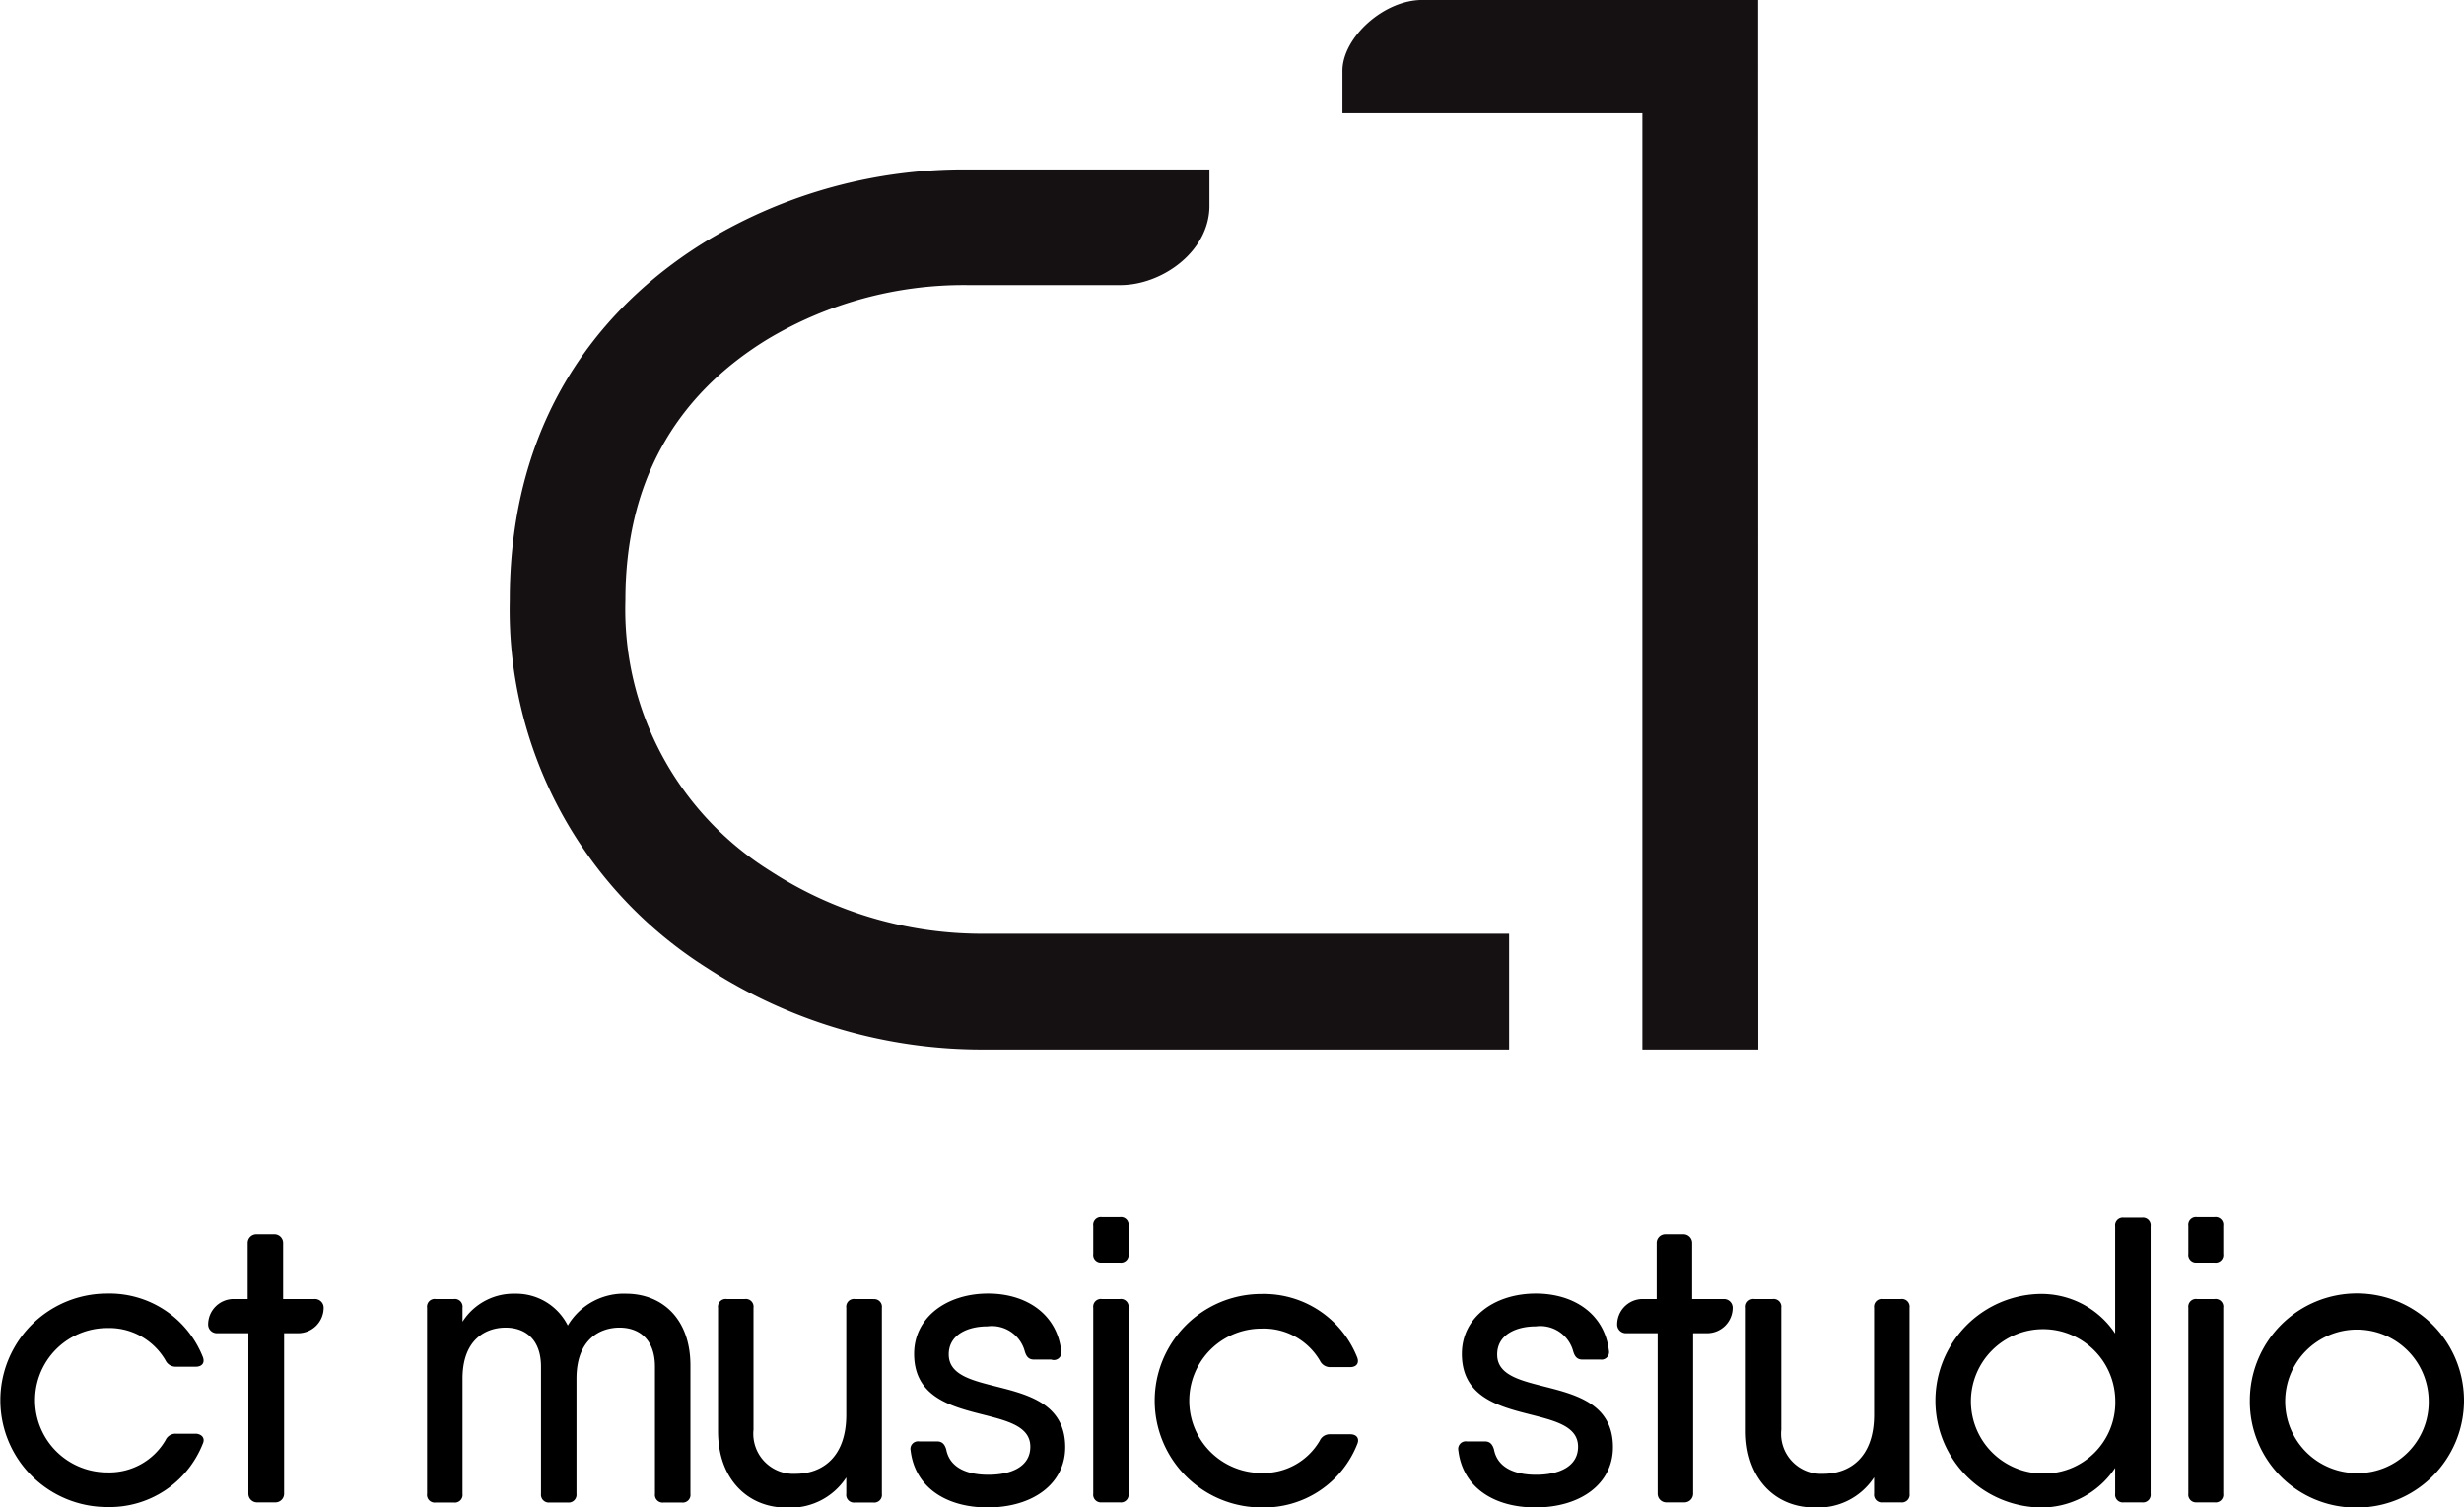 <svg xmlns="http://www.w3.org/2000/svg" viewBox="0 0 175.8 107.55"><defs><style>.cls-1{fill:#151011;}</style></defs><title>Asset 1</title><g id="Layer_2" data-name="Layer 2"><g id="Layer_1-2" data-name="Layer 1"><path class="cls-1" d="M107.67,66.62H70.36A27.72,27.72,0,0,1,55,62.17,22,22,0,0,1,44.62,42.82c0-8.23,3.41-14.49,10.13-18.61a27.28,27.28,0,0,1,14.3-3.87H79.93c3,0,6.36-2.42,6.36-5.65V12.09H69.05a35.53,35.53,0,0,0-18.62,5.09C44,21.11,36.37,28.76,36.37,42.82A30.18,30.18,0,0,0,50.43,69.05a36,36,0,0,0,19.93,5.83h37.31ZM125.44,0H101.61c-2.81-.09-5.85,2.67-5.83,5.08l0,3h21.4V74.88h8.27Z"/><path d="M14.47,103a7.14,7.14,0,0,1-6.83,4.52,7.61,7.61,0,1,1,0-15.23,7.16,7.16,0,0,1,6.83,4.52c.17.43-.07.7-.5.7H12.55a.8.8,0,0,1-.74-.45,4.64,4.64,0,0,0-4.16-2.31,5.15,5.15,0,0,0,0,10.3,4.64,4.64,0,0,0,4.16-2.3.78.78,0,0,1,.74-.46H14C14.4,102.33,14.65,102.61,14.47,103Z"/><path d="M23.09,93.3h0a1.82,1.82,0,0,1-1.82,1.82h-1v11.45a.62.62,0,0,1-.62.62H18.34a.62.62,0,0,1-.62-.62V95.12H15.47a.62.62,0,0,1-.62-.62h0a1.82,1.82,0,0,1,1.82-1.82h1v-4a.62.62,0,0,1,.62-.62h1.29a.62.62,0,0,1,.62.62v4h2.23A.62.62,0,0,1,23.09,93.3Z"/><path d="M49.26,97.42v9.16a.55.55,0,0,1-.62.62H47.35a.55.55,0,0,1-.62-.62V97.51c0-2-1.17-2.79-2.53-2.79s-3.07.8-3.07,3.64v8.22a.56.56,0,0,1-.62.62H39.22a.56.56,0,0,1-.62-.62V97.51c0-2-1.17-2.79-2.53-2.79S33,95.52,33,98.36v8.22a.55.55,0,0,1-.62.62H31.09a.55.55,0,0,1-.62-.62V93.3a.55.55,0,0,1,.62-.62h1.29a.55.55,0,0,1,.62.62v1a4.32,4.32,0,0,1,3.75-2,4.12,4.12,0,0,1,3.76,2.27,4.65,4.65,0,0,1,4.19-2.27C47.24,92.32,49.26,94.08,49.26,97.42Z"/><path d="M62.3,92.69a.55.55,0,0,1,.62.62v13.27a.55.55,0,0,1-.62.62H61a.55.55,0,0,1-.62-.62v-1.17a4.76,4.76,0,0,1-4.29,2.15c-2.7,0-4.86-2-4.86-5.45V93.3a.55.55,0,0,1,.62-.62h1.29a.55.55,0,0,1,.62.62V102a2.86,2.86,0,0,0,3,3.15c1.81,0,3.62-1.09,3.62-4.22V93.3a.55.55,0,0,1,.62-.62H62.3Z"/><path d="M76,103.25c0,2.62-2.32,4.3-5.53,4.3-3,0-5.19-1.46-5.5-4.06a.54.54,0,0,1,.61-.65h1.28c.37,0,.54.21.65.57.25,1.32,1.5,1.81,3,1.81,1.68,0,3-.6,3-2,0-3.29-8.29-1.15-8.29-6.63,0-2.6,2.32-4.3,5.28-4.3,2.72,0,4.9,1.46,5.21,4.06A.54.54,0,0,1,75,97H73.77c-.37,0-.54-.21-.65-.57a2.43,2.43,0,0,0-2.67-1.8c-1.42,0-2.76.6-2.76,2C67.69,99.93,76,97.77,76,103.25Z"/><path d="M78,89.46v-2a.55.55,0,0,1,.62-.62H79.9a.55.55,0,0,1,.62.62v2a.55.55,0,0,1-.62.62H78.6A.55.55,0,0,1,78,89.46Zm0,17.11V93.3a.55.55,0,0,1,.62-.62H79.9a.55.55,0,0,1,.62.62v13.27a.55.55,0,0,1-.62.62H78.6A.55.55,0,0,1,78,106.57Z"/><path d="M96.85,103A7.14,7.14,0,0,1,90,107.55a7.61,7.61,0,1,1,0-15.23,7.16,7.16,0,0,1,6.83,4.52c.17.43-.07.7-.5.7H94.92a.8.8,0,0,1-.74-.45A4.64,4.64,0,0,0,90,94.79a5.15,5.15,0,0,0,0,10.3,4.64,4.64,0,0,0,4.16-2.3.78.78,0,0,1,.74-.46h1.43C96.78,102.33,97,102.61,96.85,103Z"/><path d="M115.08,103.25c0,2.62-2.32,4.3-5.53,4.3-3,0-5.19-1.46-5.5-4.06a.54.54,0,0,1,.61-.65h1.28c.37,0,.54.21.65.57.25,1.32,1.5,1.81,3,1.81,1.67,0,3-.6,3-2,0-3.29-8.29-1.15-8.29-6.63,0-2.6,2.32-4.3,5.28-4.3,2.72,0,4.9,1.46,5.21,4.06a.54.54,0,0,1-.61.65h-1.28c-.37,0-.54-.21-.65-.57a2.43,2.43,0,0,0-2.67-1.8c-1.42,0-2.76.6-2.76,2C106.79,99.93,115.08,97.77,115.08,103.25Z"/><path d="M123.62,93.3h0a1.82,1.82,0,0,1-1.82,1.82h-1v11.45a.62.62,0,0,1-.62.62h-1.29a.62.62,0,0,1-.62-.62V95.12H116a.62.62,0,0,1-.62-.62h0a1.82,1.82,0,0,1,1.82-1.82h1v-4a.62.62,0,0,1,.62-.62h1.29a.62.62,0,0,1,.62.62v4H123A.62.62,0,0,1,123.62,93.3Z"/><path d="M136.24,93.3v13.27a.55.55,0,0,1-.62.62h-1.29a.55.55,0,0,1-.62-.62v-1.17a4.76,4.76,0,0,1-4.29,2.15c-2.7,0-4.86-2-4.86-5.45V93.3a.55.55,0,0,1,.62-.62h1.29a.55.55,0,0,1,.62.62V102a2.86,2.86,0,0,0,3,3.15c1.81,0,3.62-1.09,3.62-4.22V93.3a.55.55,0,0,1,.62-.62h1.29A.55.55,0,0,1,136.24,93.3Z"/><path d="M153.44,87.5v19.07a.55.55,0,0,1-.62.62h-1.29a.55.55,0,0,1-.62-.62v-1.84a6.32,6.32,0,0,1-5.48,2.82,7.62,7.62,0,0,1,0-15.23,6.32,6.32,0,0,1,5.48,2.82V87.5a.55.55,0,0,1,.62-.62h1.29A.55.55,0,0,1,153.44,87.5Zm-2.52,12.44a5.15,5.15,0,1,0-5.15,5.19A5.07,5.07,0,0,0,150.92,99.94Z"/><path d="M156.13,89.46v-2a.55.55,0,0,1,.62-.62H158a.55.55,0,0,1,.62.62v2a.55.55,0,0,1-.62.62h-1.29A.55.55,0,0,1,156.13,89.46Zm0,17.11V93.3a.55.55,0,0,1,.62-.62H158a.55.55,0,0,1,.62.62v13.27a.55.55,0,0,1-.62.62h-1.29A.55.55,0,0,1,156.13,106.57Z"/><path d="M160.52,99.94a7.64,7.64,0,1,1,7.64,7.62A7.56,7.56,0,0,1,160.52,99.94Zm12.76,0a5.12,5.12,0,1,0-5.12,5.16A5.06,5.06,0,0,0,173.28,99.94Z"/></g></g></svg>